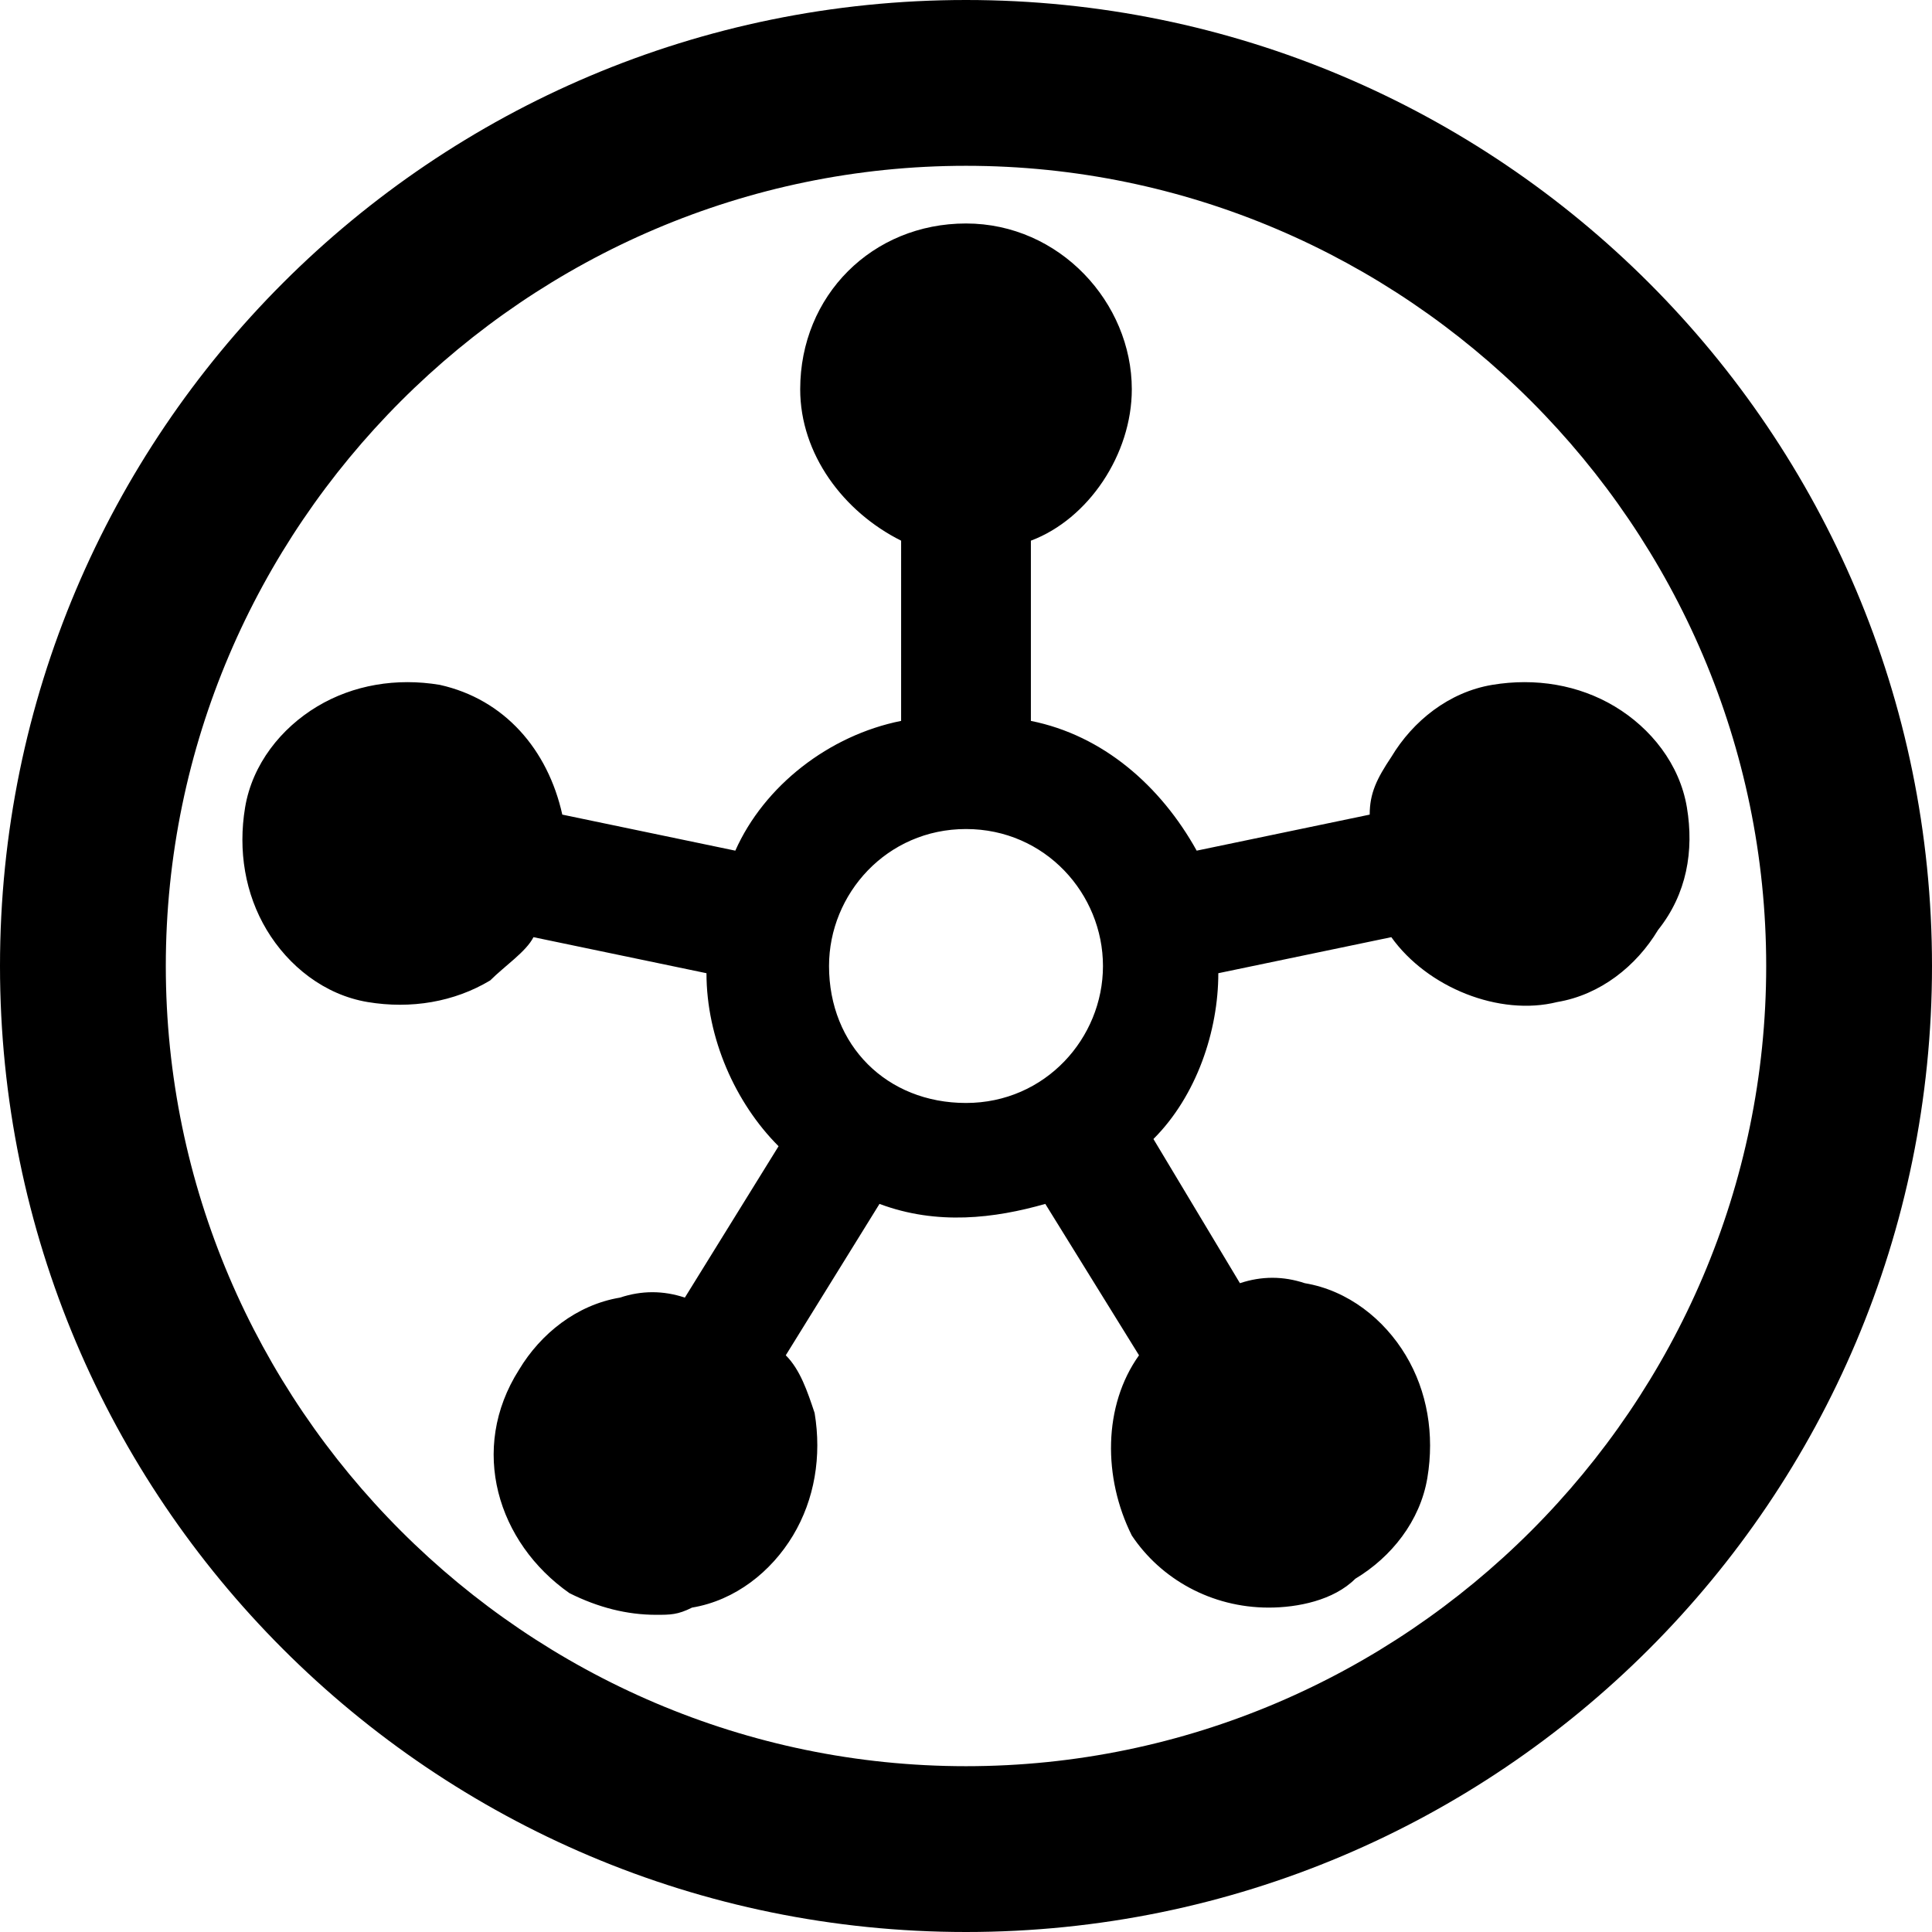 <?xml version="1.0" encoding="utf-8"?>
<!-- Generator: Adobe Illustrator 26.4.1, SVG Export Plug-In . SVG Version: 6.00 Build 0)  -->
<svg version="1.1" id="Layer_1" xmlns="http://www.w3.org/2000/svg" xmlns:xlink="http://www.w3.org/1999/xlink" x="0px" y="0px"
	 viewBox="0 0 26.8 26.8" style="enable-background:new 0 0 26.8 26.8;" xml:space="preserve">
<path d="M13.4,0C6,0,0,6,0,13.4s6,13.4,13.4,13.4s13.4-6,13.4-13.4S20.8,0,13.4,0z M13.4,24.5c-6.1,0-11.1-5-11.1-11.1
	s5-11.1,11.1-11.1s11.1,5,11.1,11.1S19.5,24.5,13.4,24.5z M23.4,11.2L23.4,11.2c-0.1-0.6-0.5-1.1-1-1.4s-1.1-0.4-1.7-0.3
	s-1.1,0.5-1.4,1C19.1,10.8,19,11,19,11.3l-2.4,0.5c-0.5-0.9-1.3-1.6-2.3-1.8V7.5c0.8-0.3,1.4-1.2,1.4-2.1c0-1.2-1-2.3-2.3-2.3
	s-2.3,1-2.3,2.3c0,0.9,0.6,1.7,1.4,2.1V10c-1,0.2-1.9,0.9-2.3,1.8l-2.4-0.5C7.6,10.4,7,9.7,6.1,9.5c-0.6-0.1-1.2,0-1.7,0.3
	s-0.9,0.8-1,1.4s0,1.2,0.3,1.7s0.8,0.9,1.4,1c0.6,0.1,1.2,0,1.7-0.3C7,13.4,7.3,13.2,7.4,13l2.4,0.5c0,0.9,0.4,1.8,1,2.4L9.5,18
	c-0.3-0.1-0.6-0.1-0.9,0c-0.6,0.1-1.1,0.5-1.4,1c-0.7,1.1-0.3,2.4,0.7,3.1c0.4,0.2,0.8,0.3,1.2,0.3c0.2,0,0.3,0,0.5-0.1
	c0.6-0.1,1.1-0.5,1.4-1s0.4-1.1,0.3-1.7c-0.1-0.3-0.2-0.6-0.4-0.8l1.3-2.1c0.8,0.3,1.6,0.2,2.3,0l1.3,2.1c-0.5,0.7-0.5,1.7-0.1,2.5
	c0.4,0.6,1.1,1,1.9,1c0.4,0,0.9-0.1,1.2-0.4c0.5-0.3,0.9-0.8,1-1.4c0.1-0.6,0-1.2-0.3-1.7s-0.8-0.9-1.4-1c-0.3-0.1-0.6-0.1-0.9,0
	l-1.2-2c0.6-0.6,0.9-1.5,0.9-2.3l2.4-0.5c0.5,0.7,1.5,1.1,2.3,0.9c0.6-0.1,1.1-0.5,1.4-1C23.4,12.4,23.5,11.8,23.4,11.2z M15.3,13.4
	c0,1-0.8,1.9-1.9,1.9s-1.9-0.8-1.9-1.9c0-1,0.8-1.9,1.9-1.9S15.3,12.4,15.3,13.4z"/>
</svg>
